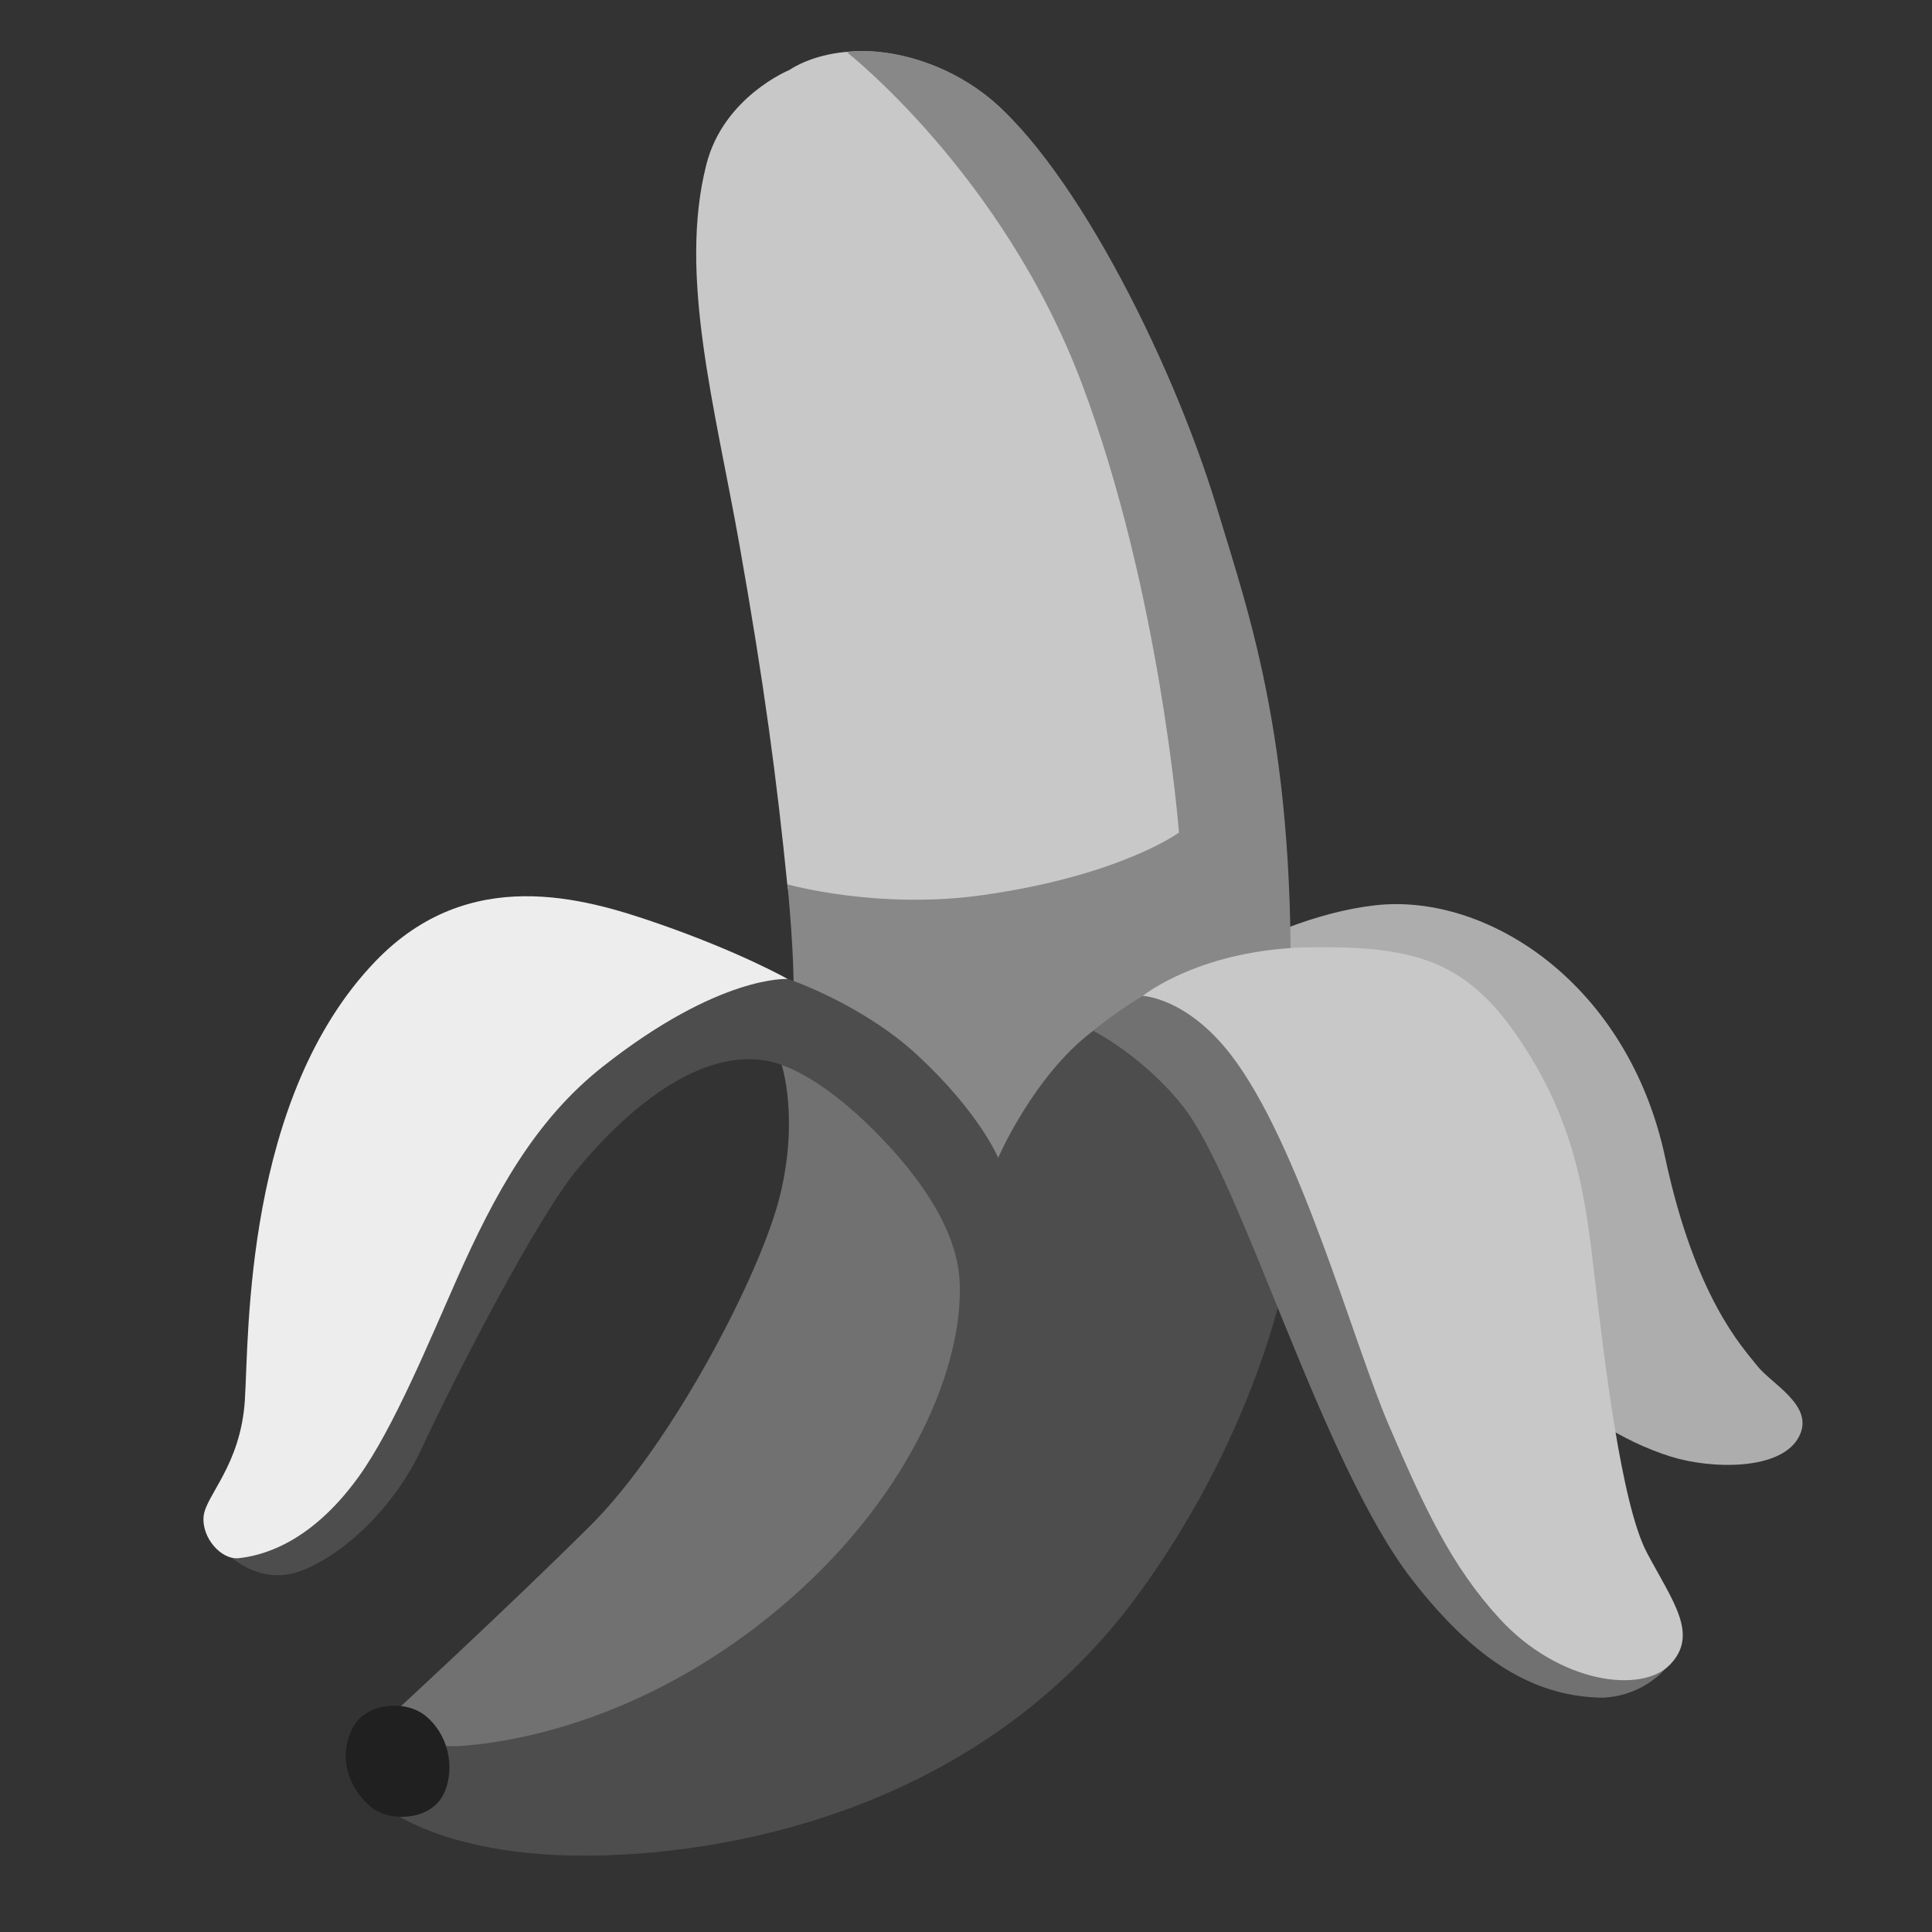 <svg width="30" height="30" viewBox="0 0 30 30" fill="none" xmlns="http://www.w3.org/2000/svg">
<rect x="0" y="0" width="30" height="30" fill="#333333" stroke="none"/>
<path d="M27.942 22.294C27.675 22.847 26.557 22.812 25.941 22.617C24.366 22.12 23.386 20.766 23.386 20.766L15.267 17.32L12.78 16.015C12.78 16.015 12.298 15.194 13.263 14.569C14.229 13.943 14.906 13.896 14.906 13.896L17.705 15.677C17.705 15.677 19.512 14.271 21.347 14.058C23.1 13.856 25.282 15.281 25.856 17.972C26.323 20.154 27.061 20.923 27.284 21.206C27.506 21.492 28.172 21.82 27.942 22.294Z" fill="#ADADAD"/>
<path d="M18.216 7.535C17.496 5.154 16.587 2.367 15.213 1.413C13.997 0.57 12.813 0.722 12.251 1.09C12.251 1.09 11.236 1.505 10.969 2.552C10.528 4.273 11.107 6.337 11.484 8.47C11.862 10.603 12.059 12.07 12.23 13.784C12.246 13.938 15.08 18.982 15.08 18.982L17.341 20.194C17.341 20.194 19.069 16.458 19.043 15.931C19.02 15.401 18.741 9.274 18.216 7.535Z" fill="#C8C8C8"/>
<path d="M12.316 15.689C12.286 16.259 13.659 20.799 13.659 20.799L17.344 20.189C17.344 20.189 19.957 18.642 20.03 15.837C20.142 11.606 19.418 9.614 18.893 7.875C18.171 5.498 16.563 2.367 15.201 1.397C14.402 0.827 13.516 0.743 13.153 0.813C13.153 0.813 15.572 2.707 16.795 5.946C18.019 9.185 18.307 12.928 18.307 12.928C18.307 12.928 17.407 13.591 15.284 13.896C13.643 14.133 12.227 13.732 12.227 13.732C12.227 13.732 12.356 14.967 12.316 15.689Z" fill="#888888"/>
<path d="M19.999 19.629L18.525 16.549L18.605 15.452C18.605 15.452 18.919 14.531 16.957 16.02C16.048 16.709 15.499 17.979 15.499 17.979C15.499 17.979 15.223 17.294 14.252 16.39C13.39 15.588 12.23 15.199 12.23 15.199C12.23 15.199 9.82 14.73 9.558 14.934C7.859 16.261 6.616 17.876 6.616 17.876L5.367 22.598L3.291 23.871C3.291 23.871 3.858 24.701 4.678 24.391C5.318 24.15 6.11 23.426 6.537 22.514C7.123 21.26 8.353 18.888 8.979 18.138C10.188 16.695 11.374 16.167 12.258 16.587C13.263 17.062 12.459 21.811 12.459 21.811L5.995 27.251L5.885 27.991C5.885 27.991 6.825 28.894 9.415 28.809C12.005 28.725 15.469 27.766 17.66 24.778C19.594 22.144 19.999 19.629 19.999 19.629Z" fill="#4D4D4D"/>
<path d="M14.902 19.913C14.958 21.213 14.147 23.184 12.272 24.827C10.399 26.47 8.421 27.014 7.193 27.108C6.302 27.176 6.038 26.667 6.038 26.667C6.038 26.667 7.833 25.015 9.166 23.691C10.432 22.432 11.81 19.788 12.11 18.572C12.41 17.355 12.138 16.538 12.138 16.538C12.138 16.538 12.72 16.699 13.575 17.557C14.405 18.389 14.871 19.191 14.902 19.913Z" fill="#717171"/>
<path d="M6.902 27.83C6.708 28.282 6.04 28.301 5.749 28.05C5.475 27.813 5.208 27.342 5.484 26.815C5.667 26.468 6.267 26.372 6.605 26.641C6.942 26.911 7.078 27.419 6.902 27.83Z" fill="#202020"/>
<path d="M5.569 22.931C4.8 23.998 4.029 24.159 3.71 24.195C3.431 24.227 3.127 23.871 3.162 23.543C3.197 23.215 3.736 22.753 3.802 21.745C3.867 20.738 3.788 17.041 5.838 14.918C7.284 13.423 9.056 13.938 10.2 14.334C11.489 14.78 12.232 15.202 12.232 15.202C12.232 15.202 11.177 15.129 9.359 16.563C8.302 17.398 7.68 18.544 7.095 19.859C6.673 20.81 6.11 22.181 5.569 22.931Z" fill="#EDEDED"/>
<path d="M26.016 25.683C25.8 26.114 25.273 26.381 24.806 26.36C23.82 26.318 22.92 25.809 21.924 24.525C20.515 22.706 19.289 18.342 18.37 17.18C17.749 16.395 16.976 16.006 16.976 16.006C16.976 16.006 17.402 15.645 17.829 15.422C18.256 15.199 19.287 15.305 19.287 15.305L23.688 22.378L26.016 25.683Z" fill="#717171"/>
<path d="M23.529 16.045C24.495 17.426 24.621 18.637 24.767 19.875C24.898 20.993 25.167 23.344 25.573 24.11C25.981 24.877 26.377 25.376 25.938 25.842C25.5 26.309 24.211 26.142 23.285 25.134C22.54 24.321 22.127 23.435 21.567 22.134C21.007 20.834 20.182 17.763 19.111 16.376C18.427 15.49 17.745 15.464 17.745 15.464C17.745 15.464 18.647 14.728 20.37 14.709C21.914 14.693 22.725 14.897 23.529 16.045Z" fill="#C8C8C8"/>
</svg>
